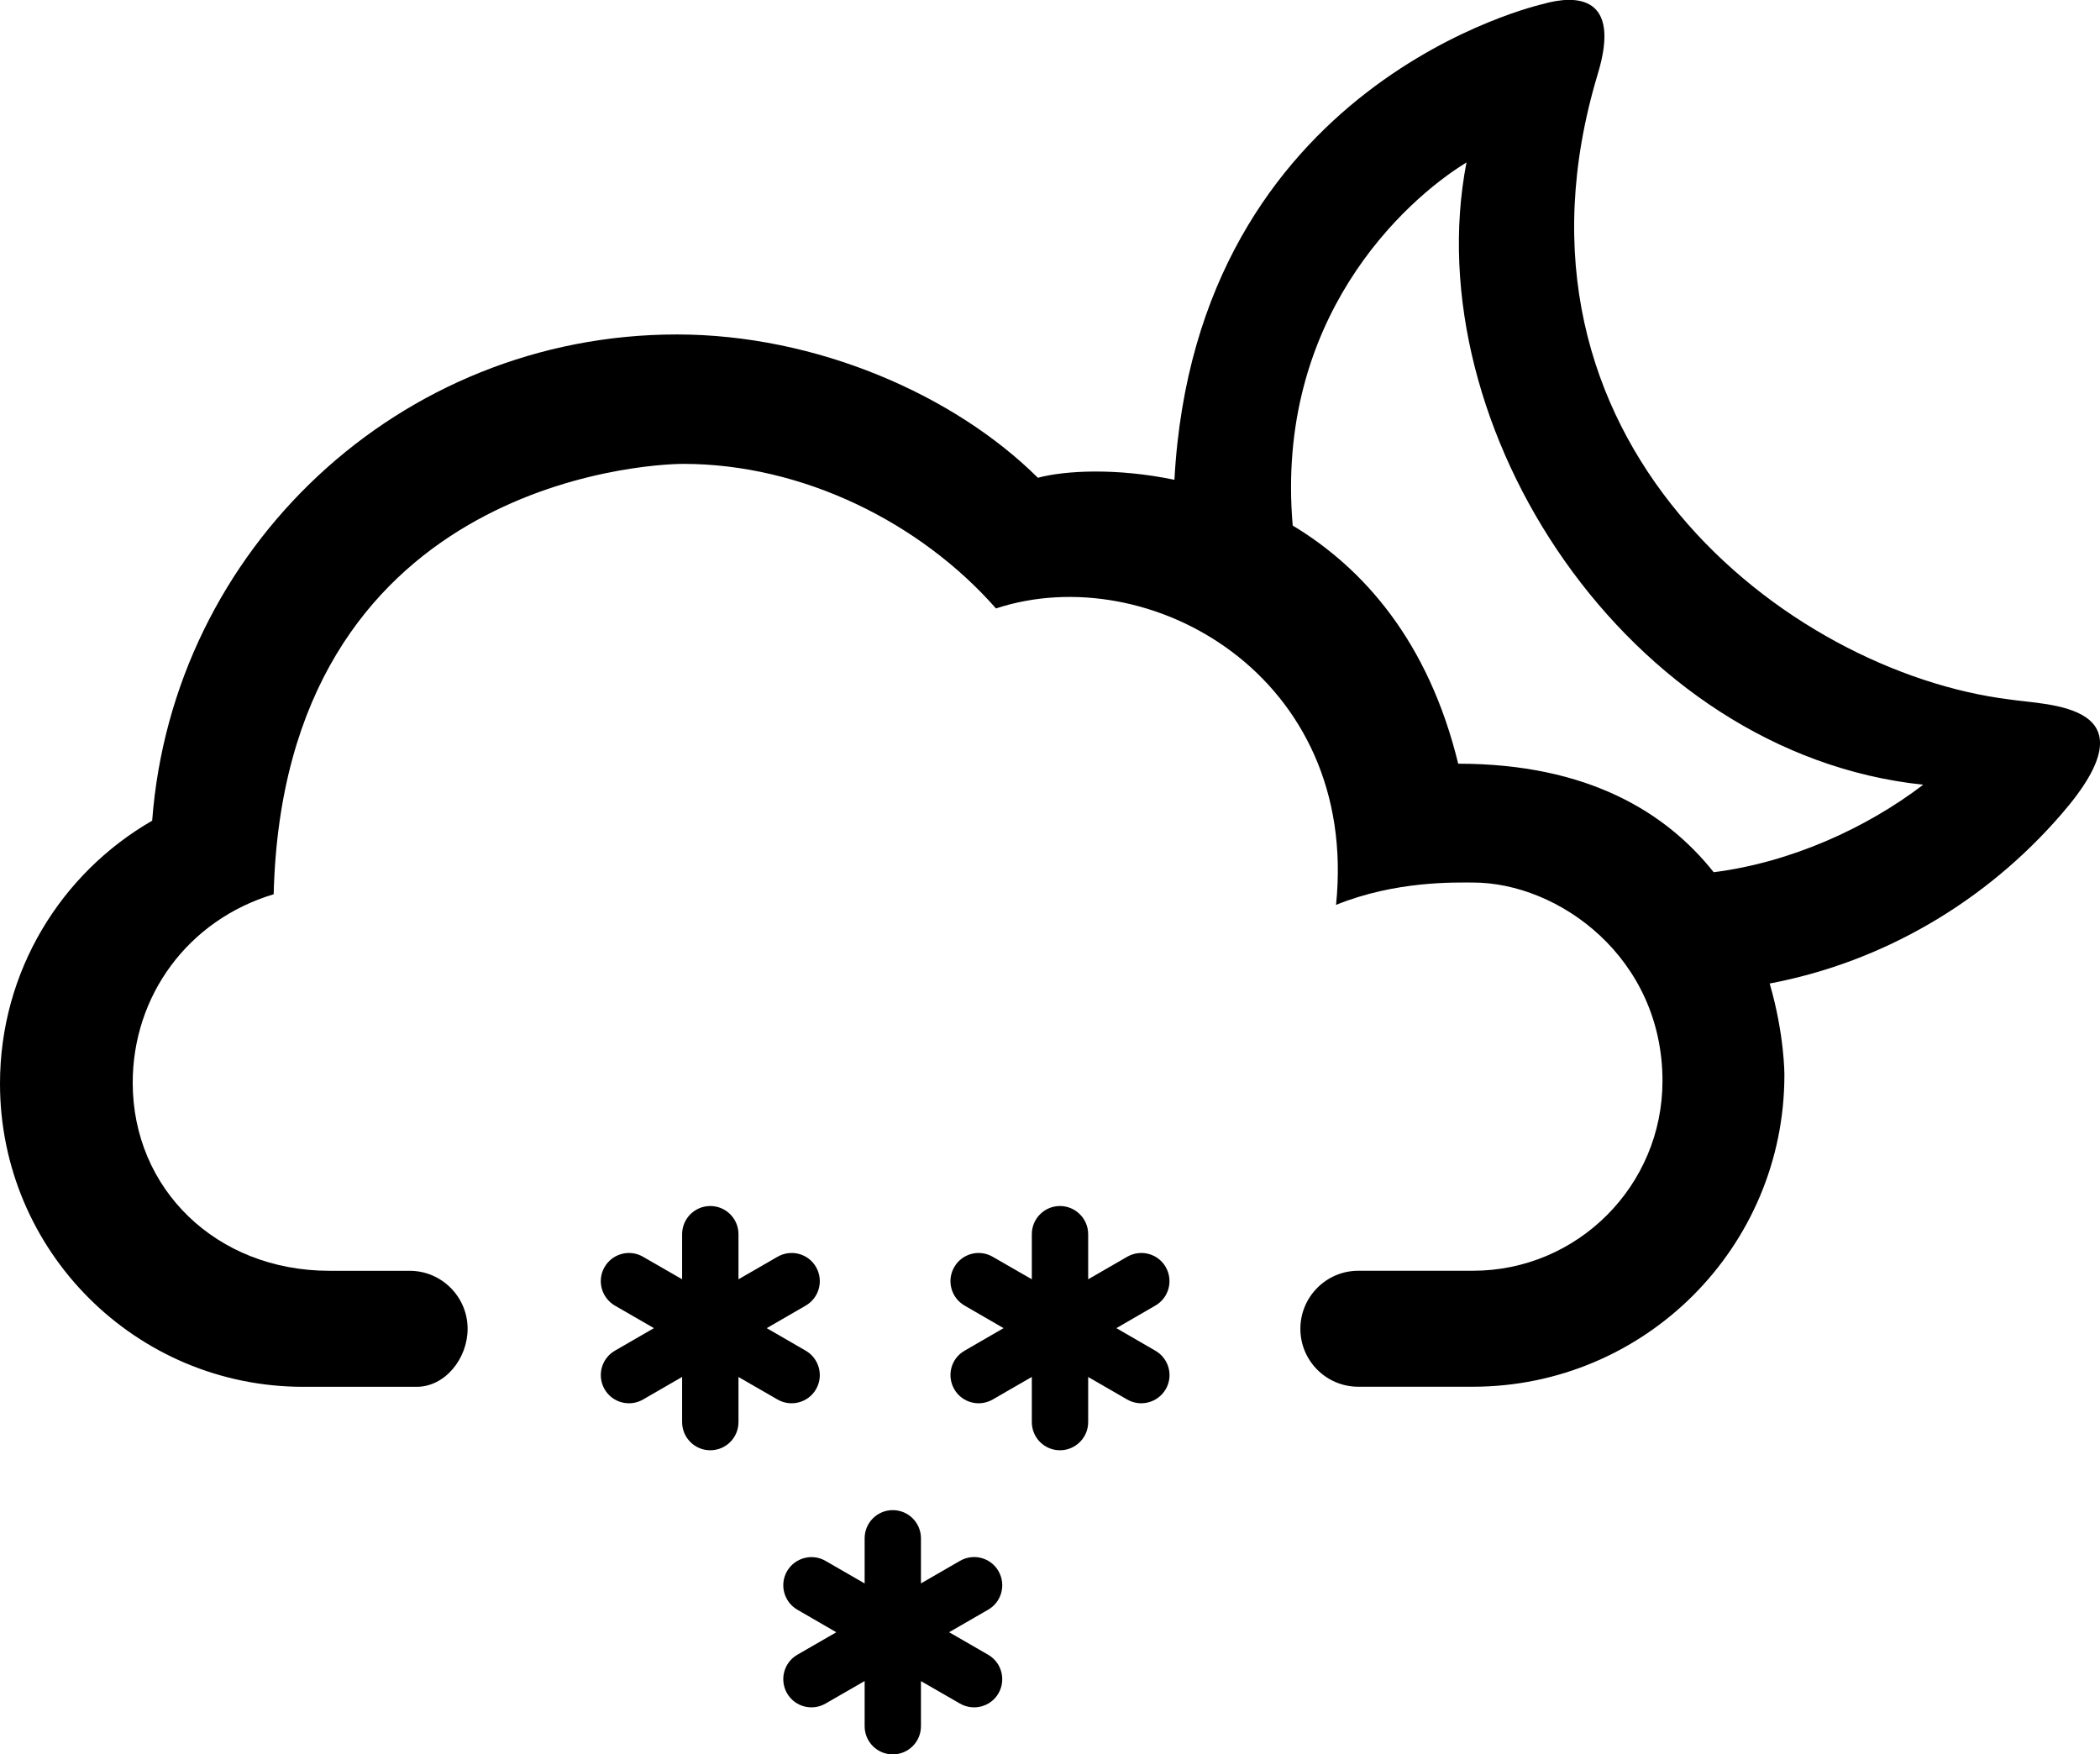 <?xml version="1.0" encoding="iso-8859-1"?>
<!-- Generator: Adobe Illustrator 15.0.0, SVG Export Plug-In . SVG Version: 6.00 Build 0)  -->
<!DOCTYPE svg PUBLIC "-//W3C//DTD SVG 1.1//EN" "http://www.w3.org/Graphics/SVG/1.1/DTD/svg11.dtd">
<svg version="1.1" id="Layer_1" xmlns="http://www.w3.org/2000/svg" xmlns:xlink="http://www.w3.org/1999/xlink"  
	 viewBox="0 0 50.936 42.547" style="enable-background:new 0 0 50.936 42.547;"
	 xml:space="preserve">
<g id="_x33_4">
	<path style="fill:currentColor;" d="M19.543,32.76l-0.946-0.547l0.946-0.547c0.326-0.188,0.439-0.606,0.25-0.935
		c-0.188-0.327-0.606-0.438-0.934-0.249l-0.947,0.546v-1.093c0-0.378-0.305-0.684-0.684-0.684c-0.377,0-0.683,0.306-0.683,0.684
		v1.093l-0.948-0.546c-0.324-0.189-0.744-0.078-0.933,0.249s-0.076,0.745,0.25,0.935l0.947,0.547l-0.947,0.547
		c-0.326,0.188-0.438,0.605-0.25,0.934c0.188,0.327,0.607,0.438,0.933,0.25l0.948-0.548v1.095c0,0.379,0.306,0.684,0.683,0.684
		c0.379,0,0.684-0.305,0.684-0.684v-1.093l0.947,0.546c0.326,0.188,0.746,0.077,0.934-0.25
		C19.982,33.368,19.869,32.948,19.543,32.76z"/>
	<path style="fill:currentColor;" d="M28.023,32.76l-0.945-0.547l0.945-0.547c0.328-0.188,0.44-0.606,0.252-0.935
		c-0.189-0.328-0.607-0.438-0.935-0.249l-0.946,0.546v-1.093c0-0.378-0.308-0.684-0.685-0.684s-0.682,0.306-0.682,0.684v1.093
		l-0.949-0.546c-0.326-0.189-0.744-0.078-0.932,0.249c-0.189,0.327-0.078,0.745,0.25,0.935l0.946,0.547l-0.946,0.547
		c-0.328,0.188-0.439,0.605-0.25,0.934c0.188,0.327,0.604,0.438,0.932,0.25l0.949-0.548v1.095c0,0.379,0.305,0.684,0.682,0.684
		s0.685-0.305,0.685-0.684v-1.093l0.946,0.546c0.326,0.188,0.744,0.077,0.935-0.25C28.465,33.368,28.352,32.948,28.023,32.76z"/>
	<path style="fill:currentColor;" d="M23.969,40.135l-0.948-0.547l0.948-0.547c0.326-0.188,0.438-0.606,0.25-0.934
		c-0.188-0.328-0.604-0.439-0.934-0.25l-0.947,0.547V37.31c0-0.377-0.305-0.683-0.684-0.683c-0.377,0-0.682,0.306-0.682,0.683v1.095
		l-0.949-0.547c-0.324-0.189-0.744-0.076-0.933,0.25c-0.188,0.326-0.077,0.744,0.25,0.934l0.945,0.547l-0.945,0.545
		c-0.327,0.189-0.438,0.607-0.25,0.935c0.188,0.327,0.607,0.438,0.933,0.25l0.949-0.547v1.095c0,0.379,0.305,0.684,0.682,0.684
		c0.379,0,0.684-0.305,0.684-0.684v-1.093l0.947,0.545c0.328,0.188,0.746,0.077,0.934-0.25
		C24.406,40.743,24.295,40.323,23.969,40.135z"/>
	<path style="fill:currentColor;" d="M28.486,11.637c-1.414-0.294-2.66-0.224-3.312-0.049c-2.016-2.003-5.366-3.476-8.756-3.476
		c-6.723,0-12.229,5.197-12.727,11.793C1.484,21.176,0,23.554,0,26.282c0,4.062,3.293,7.354,7.355,7.354h2.75
		c0.694,0,1.237-0.689,1.237-1.407c0-0.778-0.633-1.407-1.407-1.407H7.99c-2.746,0-4.771-1.988-4.771-4.561
		c0-2.102,1.332-3.945,3.419-4.572c0.247-9.93,8.971-10.438,9.938-10.438c2.883,0,5.742,1.414,7.582,3.506
		c3.719-1.222,8.816,1.646,8.248,7.19c1.451-0.589,2.904-0.542,3.32-0.542c2.082,0,4.598,1.822,4.598,4.813
		c0,2.541-2.059,4.603-4.598,4.603h-2.779c-0.777,0-1.406,0.632-1.406,1.408s0.629,1.405,1.406,1.405h2.772
		c4.175,0,7.562-3.383,7.562-7.561c0,0,0.006-0.973-0.357-2.219c2.779-0.525,5.261-2.008,7.07-4.1
		c2.354-2.702-0.332-2.645-1.242-2.788c-5.391-0.663-12.676-6.28-9.998-15.171c0.58-1.908-0.522-1.929-1.332-1.697
		C37.42,0.101,29.01,1.966,28.486,11.637z M35.57,3.94c-1.238,6.408,3.9,14.338,11.078,15.093c-1.379,1.052-3.209,1.884-5.082,2.122
		c-1.142-1.438-3.037-2.632-6.197-2.632c-0.719-2.954-2.289-4.738-4.014-5.776C30.924,7.761,34.027,4.886,35.57,3.94z"/>
</g>
</svg>
